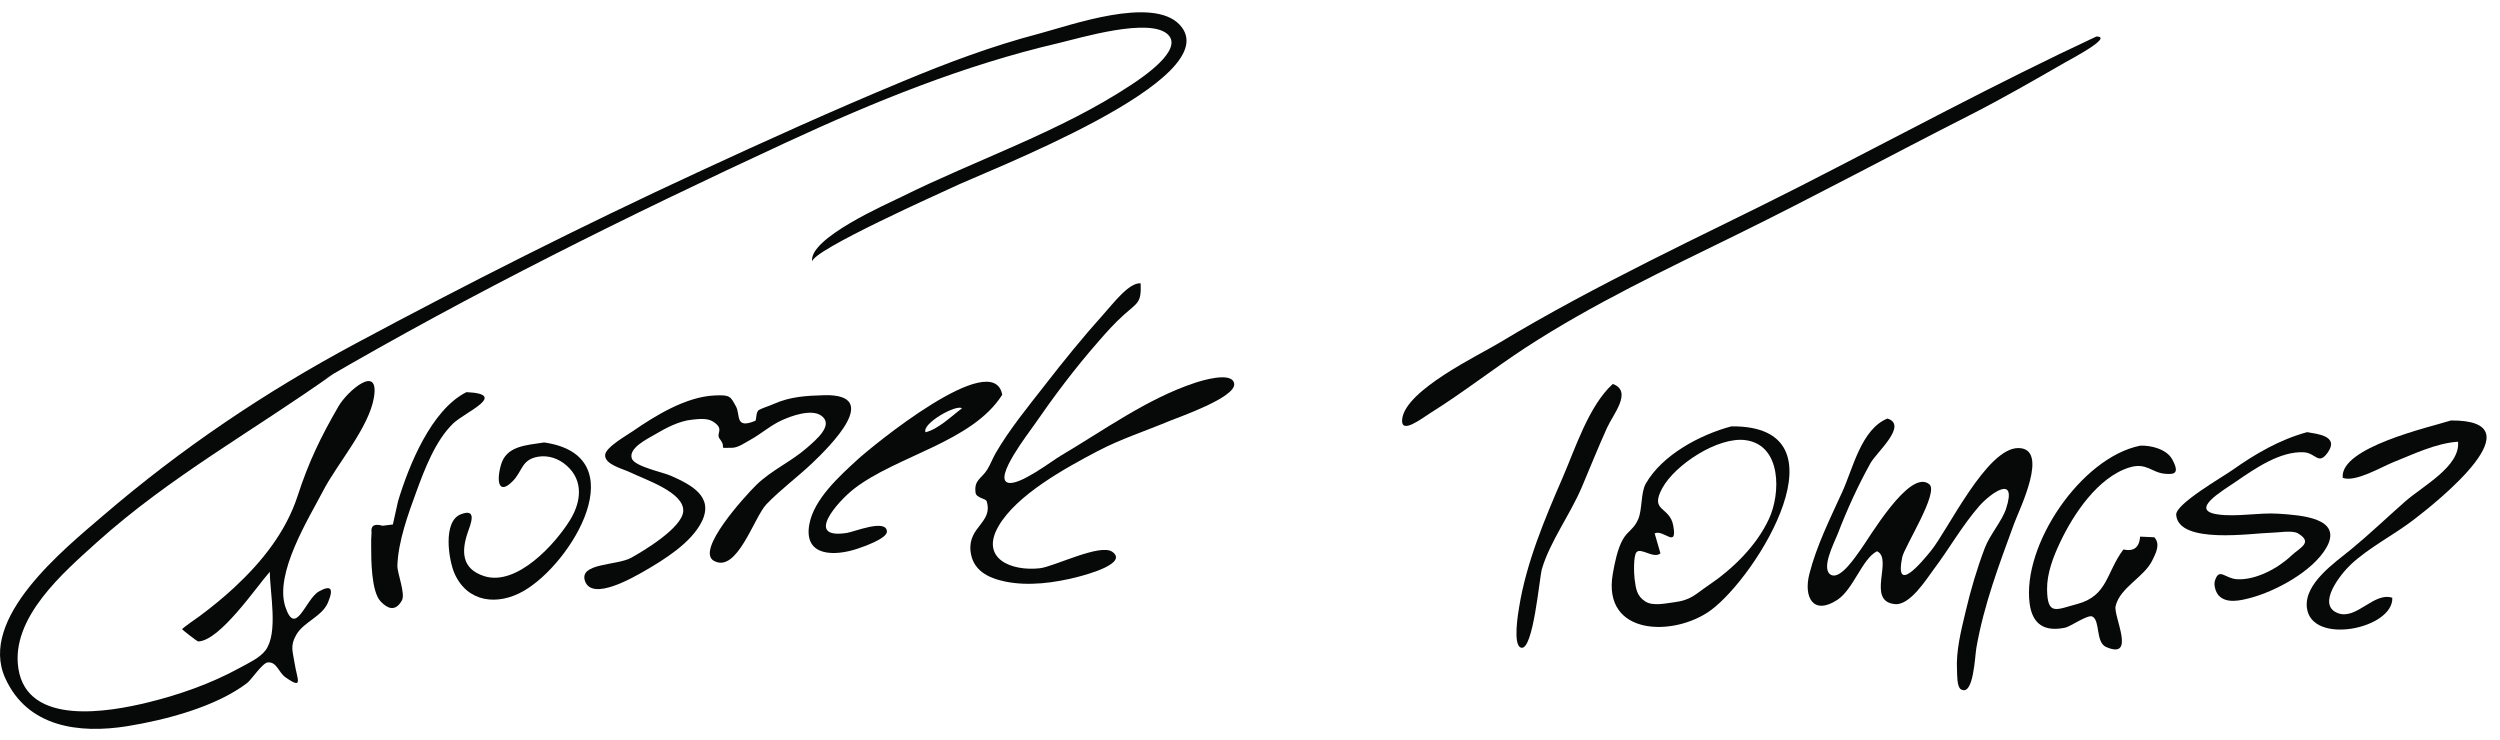 <?xml version="1.0" encoding="utf-8"?>
<!-- Generator: Adobe Illustrator 23.0.5, SVG Export Plug-In . SVG Version: 6.00 Build 0)  -->
<svg version="1.1" baseProfile="tiny" id="Warstwa_1"
	 xmlns="http://www.w3.org/2000/svg" xmlns:xlink="http://www.w3.org/1999/xlink" x="0px" y="0px" viewBox="0 0 271.84 80.44"
	 xml:space="preserve">
<g>
	<path fill-rule="evenodd" fill="#070808" d="M128.27,2.69c5.54,5.88-21.42,16.06-24.82,17.74c-0.65,0.32-15.36,6.86-15.13,8.04
		c-0.51-2.53,8.2-6.32,9.71-7.07c8.23-4.08,17.25-7.07,24.95-12.16c1.23-0.81,5.68-3.78,4.05-5.45c-1.94-1.99-9.74,0.39-11.9,0.89
		c-10.32,2.4-20.04,6.37-29.62,10.8c-17.17,7.95-34.15,16.35-50.5,25.89c0.45-0.26,0.94-0.51,1.37-0.81
		c-8.66,6.18-17.88,11.24-25.86,18.42C6.91,62.24,1.14,67.18,2,72.7c0.98,6.3,9.84,4.72,14.12,3.67c3.42-0.84,6.86-2.05,9.95-3.75
		c0.88-0.48,2.19-1.08,2.81-1.92c1.4-1.91,0.46-6.25,0.46-8.53c-1.51,1.71-5.43,7.51-7.79,7.58c-0.11,0-1.75-1.29-1.75-1.33
		c0-0.1,1.84-1.38,1.94-1.45c1.3-0.97,2.57-2,3.76-3.11c2.99-2.78,5.6-6.04,6.87-9.96c1.19-3.66,2.51-6.4,4.45-9.74
		c0.92-1.6,4.46-4.69,3.84-0.95c-0.55,3.3-3.98,7.19-5.51,10.13c-1.58,3.04-5.33,9-4.12,12.65c1.12,3.37,2.19-0.86,3.65-1.68
		c1.23-0.69,1.66-0.42,0.99,1.19c-0.64,1.54-2.62,2.1-3.44,3.5c-0.73,1.24-0.38,1.87-0.19,3.15c0.26,1.7,1,2.9-0.98,1.51
		c-0.79-0.55-0.95-1.72-1.95-1.63c-0.57,0.05-1.79,1.9-2.24,2.24c-3.42,2.6-8.85,4.01-13.02,4.69C8.61,79.8,2.99,79.09,0.57,73.74
		c-2.95-6.52,6.33-13.98,10.67-17.7c8.47-7.27,17.55-13.39,27.38-18.66c12.27-6.58,24.62-12.8,37.25-18.65
		c7.36-3.41,14.75-6.75,22.24-9.86c4.92-2.05,9.76-3.87,14.91-5.22C116.37,2.76,125.31-0.46,128.27,2.69z"/>
	<path fill-rule="evenodd" fill="#070808" d="M227.95,3.97c1.92,0-2.79,2.47-3.4,2.82c-3.43,1.97-6.86,3.95-10.38,5.74
		c-8.43,4.28-16.74,8.77-25.23,12.94c-7.82,3.84-15.74,7.57-23.05,12.33c-3.49,2.28-6.79,4.88-10.33,7.09
		c-0.96,0.6-3.31,2.46-3.09,0.66c0.38-3.15,8.31-6.91,10.57-8.28c5.27-3.18,10.72-6.05,16.21-8.83c5.47-2.77,11.01-5.39,16.48-8.18
		C206.43,14.8,217.06,9.05,227.95,3.97z"/>
	<path fill-rule="evenodd" fill="#070808" d="M124.03,30.81c0.09,2.14-0.32,2.07-1.81,3.41c-1.02,0.91-1.94,1.94-2.83,2.97
		c-2.52,2.87-4.82,5.95-6.99,9.09c-0.57,0.83-4.35,5.7-2.82,6.2c1.22,0.4,4.82-2.38,5.73-2.91c4.7-2.77,9.43-6.23,14.65-7.95
		c0.58-0.19,4.05-1.3,4.24,0.11c0.2,1.48-6.06,3.64-6.97,4.02c-2.63,1.1-5.39,1.99-7.91,3.32c-3.45,1.82-8.78,4.72-10.76,8.17
		c-2,3.49,1.38,4.9,4.51,4.55c1.55-0.17,6.58-2.74,7.89-1.78c1.7,1.24-2.68,2.44-3.77,2.72c-2.47,0.64-5.33,1.03-7.87,0.51
		c-1.9-0.39-3.57-1.23-3.79-3.33c-0.27-2.66,2.5-3.1,1.75-5.42c-0.09-0.28-1.12-0.34-1.2-0.91c-0.19-1.41,0.66-1.53,1.27-2.52
		c0.34-0.55,0.59-1.22,0.92-1.8c1.51-2.59,3.48-4.99,5.32-7.35c2.05-2.64,4.16-5.25,6.4-7.74C121,33.06,122.77,30.68,124.03,30.81z"
		/>
	<path fill-rule="evenodd" fill="#070808" d="M175.37,41.75c2.19,0.8,0.02,3.32-0.63,4.77c-0.95,2.1-1.81,4.25-2.71,6.38
		c-1.27,3.02-3.49,5.98-4.37,8.97c-0.27,0.91-0.93,8.88-2.25,8.56c-0.95-0.23-0.32-3.84-0.23-4.39c0.78-4.84,2.78-9.6,4.72-14.07
		C171.27,48.83,172.75,44.12,175.37,41.75z"/>
	<path fill-rule="evenodd" fill="#070808" d="M50.72,42.64c4.63,0.21-0.15,2.16-1.45,3.41c-1.92,1.86-3.09,4.94-3.99,7.4
		c-0.91,2.48-1.98,5.41-2.07,8.05c-0.03,0.8,0.9,3.05,0.49,3.79c-0.76,1.36-1.67,0.78-2.31,0.11c-1.03-1.08-1.03-4.61-1.03-5.96
		c-0.01-0.51,0-1.03,0.04-1.54c-0.1-0.74,0.3-0.99,1.2-0.73c0.37-0.05,0.75-0.09,1.12-0.14c0.19-0.84,0.37-1.68,0.56-2.52
		C44.45,50.62,46.89,44.56,50.72,42.64z"/>
	<path fill-rule="evenodd" fill="#070808" d="M89.7,42.97c6.24-0.1,0.57,5.53-1.37,7.38c-1.61,1.53-3.46,2.88-4.99,4.48
		c-1.36,1.42-3.19,7.53-5.7,6.16c-2.05-1.11,3.35-7.02,4.56-8.22c1.68-1.65,3.81-2.55,5.56-4.09c0.94-0.83,2.98-2.48,1.53-3.49
		c-1.08-0.75-3.22,0.03-4.24,0.49c-1.26,0.56-2.28,1.5-3.47,2.15c-0.55,0.3-1.31,0.85-1.96,0.86c-1.75,0.01-0.49,0.15-1.35-0.95
		c-0.5-0.64,0.59-1.05-0.74-1.9c-0.63-0.4-1.56-0.28-2.24-0.21c-1.45,0.13-2.93,0.93-4.16,1.66c-0.76,0.45-2.81,1.44-2.43,2.56
		c0.3,0.88,3.36,1.49,4.22,1.87c2.27,1,4.71,2.28,3.4,4.97c-1.14,2.34-4.14,4.19-6.3,5.43c-1.26,0.72-5.61,3.23-6.4,1.09
		c-0.73-2.01,3.44-1.69,5.01-2.56c1.29-0.71,5.52-3.23,5.66-5.04c0.16-2.07-4.16-3.46-5.72-4.23c-0.83-0.41-2.85-0.86-2.77-1.92
		c0.06-0.84,2.42-2.16,3-2.57c2.48-1.71,5.79-3.75,8.91-3.89c1.7-0.08,1.71,0.1,2.32,1.2c0.5,0.91-0.15,2.49,2.09,1.56
		c0.16-0.06,0.04-0.99,0.42-1.19c0.49-0.26,1.05-0.4,1.55-0.63C85.95,43.11,87.68,43.03,89.7,42.97z"/>
	<path fill-rule="evenodd" fill="#070808" d="M108.98,42.92c-0.98-5.25-14.31,5.74-15.7,7.02c-1.95,1.79-4.79,4.32-5.28,7.09
		c-0.63,3.53,2.79,3.48,5.31,2.61c0.56-0.19,3.16-1.08,3.13-1.85c-0.06-1.41-3.56,0.04-4.36,0.16c-4.68,0.72-0.96-3.44,0.76-4.78
		C97.5,49.54,105.72,48.08,108.98,42.92z M104.6,44.4c-1.13,0.84-2.57,2.27-3.96,2.6C100.21,46.06,104.01,43.92,104.6,44.4z"/>
	<path fill-rule="evenodd" fill="#070808" d="M205.23,45.51c2.27,0.71-1.18,3.67-1.84,4.85c-1.37,2.46-2.56,5.08-3.57,7.71
		c-0.34,0.88-1.91,3.86-0.7,4.45c1.06,0.51,2.75-2.16,3.18-2.73c0.87-1.15,5.35-8.92,7.49-7.13c1.07,0.89-2.71,6.78-2.95,7.93
		c-0.84,4.04,1.96,0.74,3.12-0.69c1.85-2.27,6.06-11.19,9.5-11.18c3.43,0.01,0.12,6.66-0.44,8.18c-1.65,4.52-3.29,8.81-4.12,13.56
		c-0.16,0.91-0.3,5.32-1.68,4.49c-0.45-0.27-0.4-1.67-0.42-2.05c-0.13-2.1,0.45-4.37,0.93-6.39c0.55-2.35,1.24-4.69,2.1-6.95
		c0.54-1.41,1.88-2.94,2.3-4.24c1.26-3.85-1.73-1.64-2.91-0.3c-1.86,2.13-3.27,4.65-4.97,6.91c-0.77,1.03-2.56,3.91-4.19,3.76
		c-3.19-0.3-0.17-4.92-1.96-5.75c-1.62,0.81-2.55,4.13-4.32,5.29c-2.61,1.7-3.68-0.27-3.04-2.81c0.77-3.05,2.28-6.08,3.58-8.93
		C201.48,50.97,202.37,46.68,205.23,45.51z"/>
	<path fill-rule="evenodd" fill="#070808" d="M266.51,45.72c9.62-0.06-1.39,8.77-4.13,10.85c-2.14,1.63-4.79,2.97-6.75,4.8
		c-1.09,1.02-3.8,4.38-1.42,5.3c2.02,0.78,3.92-2.34,5.92-1.67c0.14,3.37-8.82,5.22-9.29,1.07c-0.3-2.65,3.08-4.91,4.85-6.37
		c1.99-1.64,3.86-3.43,5.8-5.14c2-1.76,6.03-3.83,5.79-6.53c-2.42,0.16-4.85,1.36-7.07,2.24c-1.26,0.5-4.09,2.2-5.47,1.69
		C254.38,48.64,264.24,46.44,266.51,45.72z"/>
	<path fill-rule="evenodd" fill="#070808" d="M250.87,46.99c1.03,0.19,3.52,0.39,2.25,2.2c-1.02,1.46-1.3,0.06-2.61-0.01
		c-2.55-0.14-5.29,1.75-7.3,3.13c-1.57,1.08-5.19,3.16-2.09,3.62c2.1,0.31,4.51-0.22,6.66-0.07c2.33,0.16,7.07,0.43,5.17,3.71
		c-1.48,2.56-5.55,4.75-8.31,5.46c-1.04,0.27-2.53,0.63-3.38-0.27c-0.33-0.35-0.57-1.14-0.42-1.61c0.47-1.48,1.07-0.25,2.39-0.17
		c2.03,0.13,4.46-1.18,5.91-2.55c0.96-0.91,2.42-1.43,0.72-2.44c-0.61-0.36-2.25-0.06-2.94-0.06c-1.93,0.03-10.02,1.31-10.29-1.94
		c-0.1-1.18,5.01-4.1,6.11-4.88C245.25,49.34,247.89,47.8,250.87,46.99z"/>
	<path fill-rule="evenodd" fill="#070808" d="M188.27,46.36c-3.38,0.89-7.54,3.1-9.32,6.24c-0.54,0.96-0.37,2.78-0.81,3.84
		c-0.48,1.13-1.13,1.25-1.68,2.22c-0.58,1.01-0.89,2.58-1.09,3.72c-1.19,6.81,6.71,6.88,10.66,3.97
		C191.1,62.61,201.18,46.25,188.27,46.36z M185.74,63.67c-1.43,0.96-1.83,1.58-3.71,1.82c-0.9,0.11-2.26,0.44-3.1-0.07
		c-0.96-0.6-1.05-1.4-1.19-2.46c-0.08-0.6-0.14-2.58,0.22-2.93c0.5-0.5,1.85,0.76,2.59,0.14c-0.21-0.72-0.42-1.45-0.63-2.17
		c0.96-0.48,2.5,1.74,2.02-0.86c-0.39-2.12-2.6-1.47-1.19-4.06c1.39-2.56,6.08-5.62,9.05-5.22c3.97,0.53,3.82,5.86,2.55,8.56
		C191,59.35,188.4,61.88,185.74,63.67z"/>
	<path fill-rule="evenodd" fill="#070808" d="M59.17,48.11c10.02,1.45,3.04,13.14-2.25,16.16c-2.82,1.61-6.1,1.25-7.5-1.92
		c-0.62-1.4-1.32-5.65,0.69-6.43c1.86-0.72,1.04,1.12,0.74,2.01c-0.66,1.95-0.71,3.92,1.81,4.72c3.55,1.12,7.75-3.52,9.36-6.16
		c1.16-1.91,1.46-4.22-0.4-5.86c-0.84-0.75-1.97-1.16-3.1-0.97c-1.84,0.31-1.68,1.57-2.79,2.68c-1.48,1.49-1.78,0.06-1.26-1.78
		C55.05,48.49,57.16,48.42,59.17,48.11z"/>
	<path fill-rule="evenodd" fill="#070808" d="M232.72,48.46c1.16-0.05,2.87,0.37,3.48,1.49c0.88,1.62,0.14,1.63-0.74,1.57
		c-1.51-0.11-2.04-1.27-3.92-0.69c-3.43,1.06-6.1,5.1-7.54,8.16c-0.74,1.56-1.44,3.38-1.41,5.13c0.05,2.87,1,2.16,3.27,1.56
		c3.35-0.89,3.15-3.44,5.03-5.93c1.13,0.24,1.73-0.22,1.82-1.4c0.51,0.02,1.03,0.05,1.54,0.07c0.71,0.76,0.14,1.77-0.21,2.5
		c-0.88,1.84-3.54,2.96-4,5c-0.24,1.09,2.27,5.87-1.03,4.43c-1.16-0.51-0.62-2.84-1.49-3.31c-0.48-0.26-2.41,1.1-2.96,1.21
		c-2.26,0.47-3.55-0.37-3.86-2.58C219.83,59.3,226.28,49.75,232.72,48.46z"/>
	<path fill-rule="evenodd" fill="#070808" d="M108.42,49.23"/>
	<path fill-rule="evenodd" fill="#070808" d="M259.71,56.52C259.34,57.01,259.91,56.82,259.71,56.52z"/>
	<path fill-rule="evenodd" fill="#070808" d="M220.52,62.97c0,0.4,0,0.79,0,1.19C220.52,63.77,220.52,63.37,220.52,62.97z"/>
</g>
</svg>
